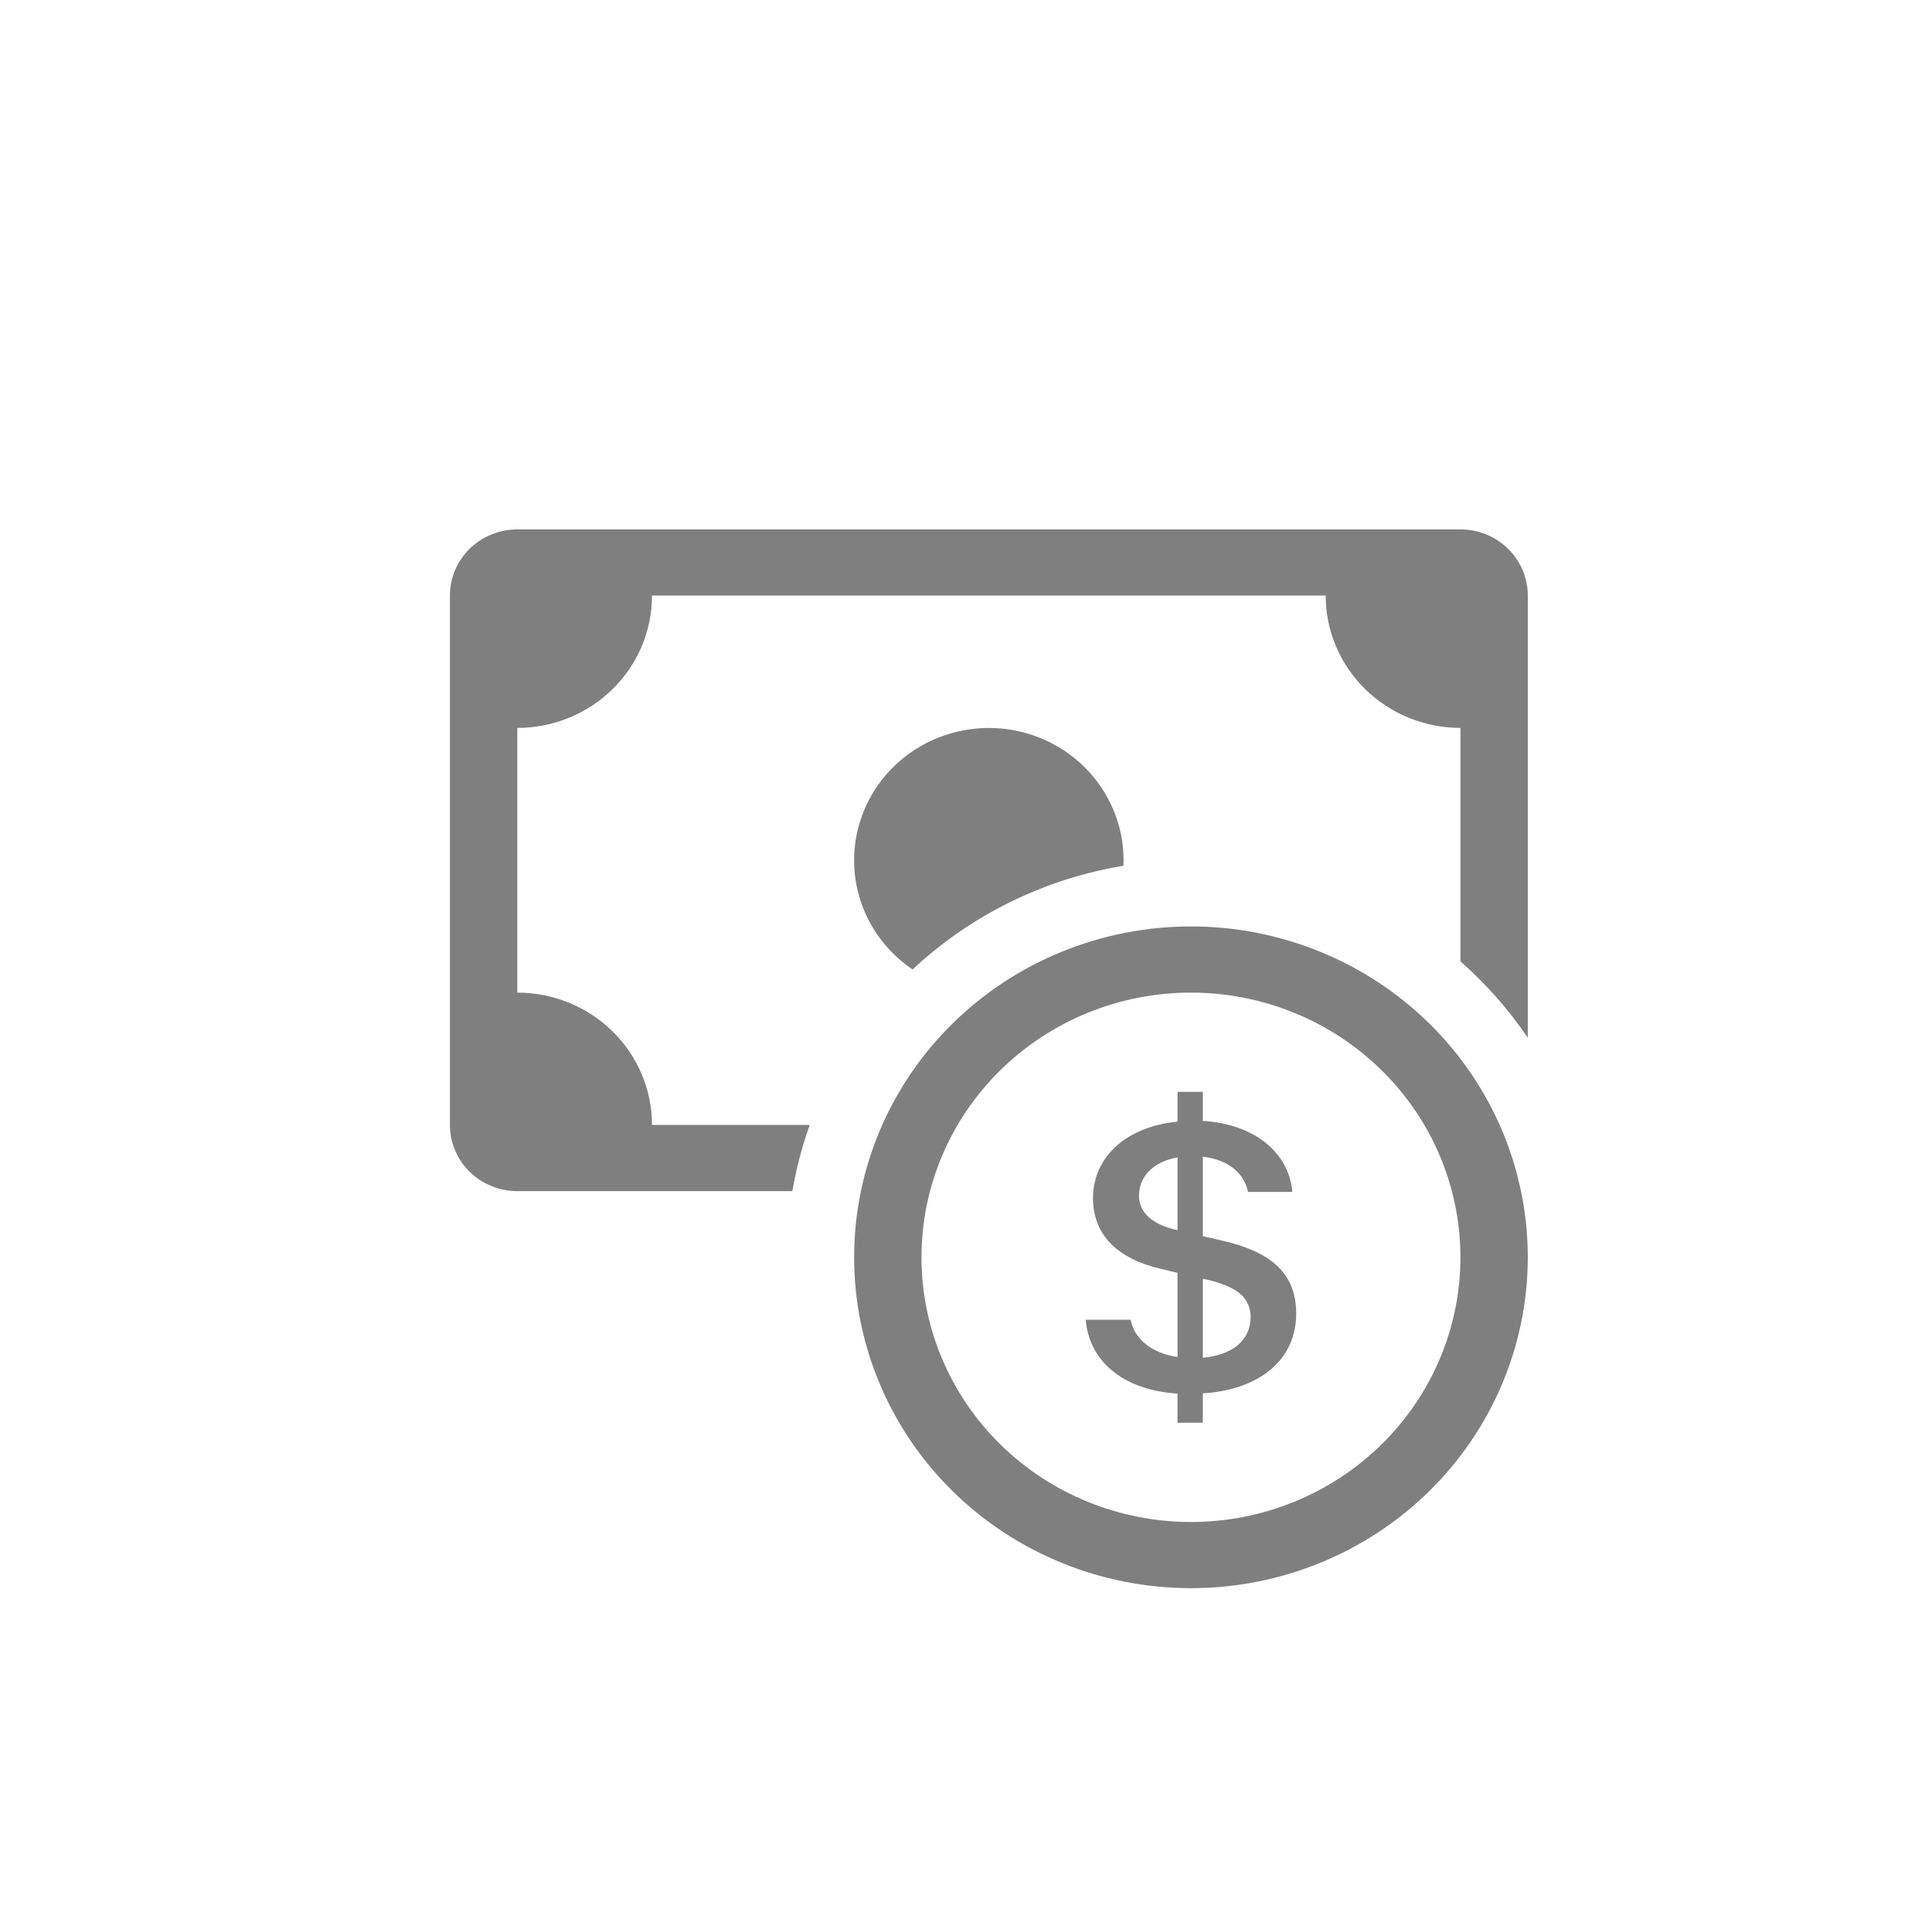 <svg width="73" height="72" viewBox="0 0 73 72" fill="none" xmlns="http://www.w3.org/2000/svg">
<g filter="url(#filter0_d_650_245)">
<path fill-rule="evenodd" clip-rule="evenodd" d="M45 53.5C47.7 53.5 50.29 52.446 52.199 50.571C54.109 48.696 55.182 46.152 55.182 43.5C55.182 40.848 54.109 38.304 52.199 36.429C50.29 34.554 47.7 33.5 45 33.5C42.299 33.5 39.71 34.554 37.8 36.429C35.891 38.304 34.818 40.848 34.818 43.5C34.818 46.152 35.891 48.696 37.8 50.571C39.71 52.446 42.299 53.5 45 53.5V53.5ZM57.727 43.5C57.727 46.815 56.386 49.995 53.999 52.339C51.612 54.683 48.375 56 45 56C41.624 56 38.387 54.683 36 52.339C33.613 49.995 32.273 46.815 32.273 43.5C32.273 40.185 33.613 37.005 36 34.661C38.387 32.317 41.624 31 45 31C48.375 31 51.612 32.317 53.999 34.661C56.386 37.005 57.727 40.185 57.727 43.5V43.5Z" fill="black" fill-opacity="0.5"/>
<path d="M41.024 45.86C41.144 47.35 42.343 48.51 44.493 48.65V49.75H45.448V48.642C47.675 48.49 48.976 47.32 48.976 45.625C48.976 44.08 47.983 43.285 46.202 42.875L45.448 42.7V39.7C46.405 39.807 47.011 40.32 47.156 41.03H48.831C48.711 39.593 47.456 38.47 45.448 38.347V37.25H44.493V38.375C42.592 38.557 41.299 39.68 41.299 41.27C41.299 42.675 42.261 43.57 43.862 43.935L44.493 44.087V47.267C43.516 47.123 42.867 46.593 42.722 45.86H41.022H41.024ZM44.486 42.475C43.547 42.263 43.038 41.825 43.038 41.17C43.038 40.435 43.587 39.885 44.493 39.725V42.475H44.486V42.475ZM45.586 44.34C46.728 44.6 47.253 45.02 47.253 45.763C47.253 46.61 46.599 47.19 45.448 47.297V44.31L45.586 44.34V44.34Z" fill="black" fill-opacity="0.5"/>
<path d="M19.546 16C18.87 16 18.223 16.263 17.745 16.732C17.268 17.201 17 17.837 17 18.5V38.5C17 39.163 17.268 39.799 17.745 40.268C18.223 40.737 18.87 41 19.546 41H29.939C30.086 40.14 30.308 39.305 30.595 38.5H24.636C24.636 37.174 24.1 35.902 23.145 34.965C22.191 34.027 20.896 33.5 19.546 33.5V23.5C20.896 23.5 22.191 22.973 23.145 22.035C24.1 21.098 24.636 19.826 24.636 18.5H50.091C50.091 19.826 50.627 21.098 51.582 22.035C52.537 22.973 53.832 23.5 55.182 23.5V32.32C56.149 33.17 57.007 34.14 57.727 35.205V18.5C57.727 17.837 57.459 17.201 56.982 16.732C56.504 16.263 55.857 16 55.182 16H19.546Z" fill="black" fill-opacity="0.5"/>
<path d="M42.449 28.707L42.454 28.5C42.454 27.639 42.227 26.793 41.795 26.043C41.364 25.293 40.743 24.666 39.992 24.221C39.242 23.777 38.387 23.53 37.511 23.505C36.634 23.48 35.766 23.678 34.99 24.079C34.215 24.481 33.558 25.072 33.083 25.796C32.609 26.52 32.332 27.352 32.281 28.211C32.23 29.071 32.406 29.929 32.791 30.702C33.177 31.475 33.759 32.138 34.482 32.625C36.681 30.568 39.455 29.204 42.449 28.707V28.707Z" fill="black" fill-opacity="0.5"/>
</g>
<defs>
<filter id="filter0_d_650_245" x="13" y="16" width="48.727" height="48" filterUnits="userSpaceOnUse" color-interpolation-filters="sRGB">
<feFlood flood-opacity="0" result="BackgroundImageFix"/>
<feColorMatrix in="SourceAlpha" type="matrix" values="0 0 0 0 0 0 0 0 0 0 0 0 0 0 0 0 0 0 127 0" result="hardAlpha"/>
<feOffset dy="4"/>
<feGaussianBlur stdDeviation="2"/>
<feComposite in2="hardAlpha" operator="out"/>
<feColorMatrix type="matrix" values="0 0 0 0 0 0 0 0 0 0 0 0 0 0 0 0 0 0 0.25 0"/>
<feBlend mode="normal" in2="BackgroundImageFix" result="effect1_dropShadow_650_245"/>
<feBlend mode="normal" in="SourceGraphic" in2="effect1_dropShadow_650_245" result="shape"/>
</filter>
</defs>
</svg>

